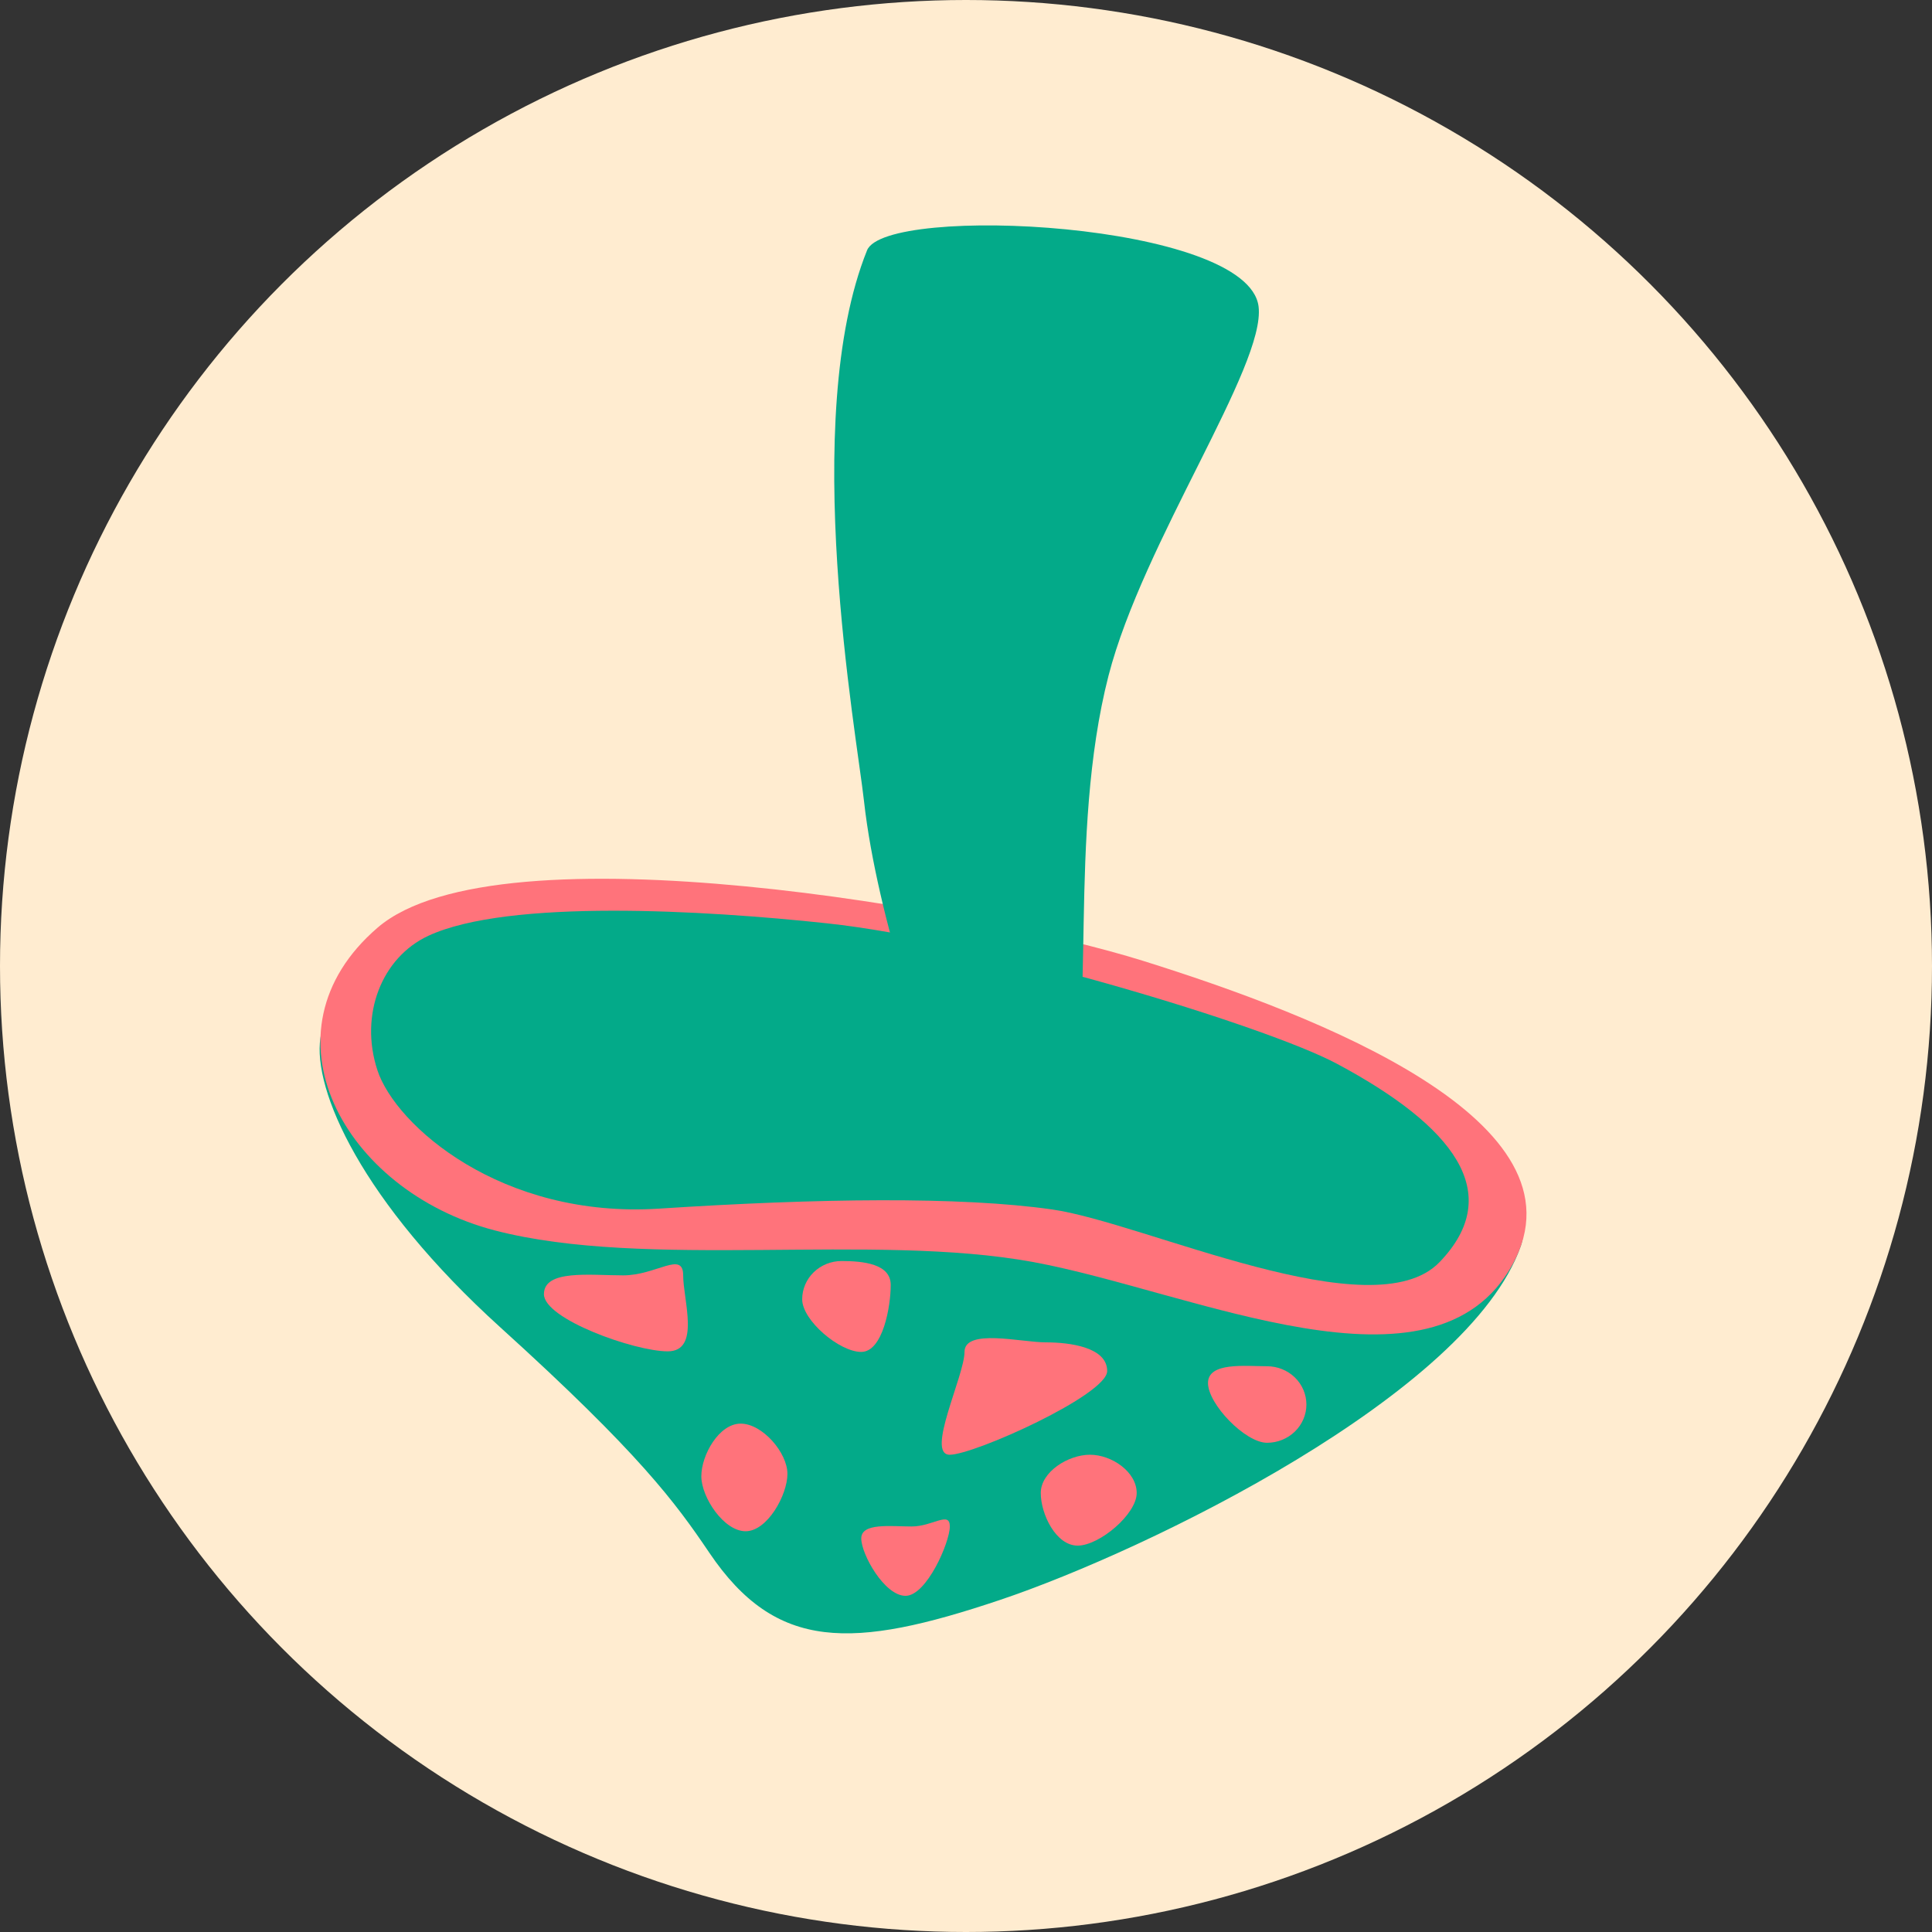 <svg width="100" height="100" viewBox="0 0 100 100" fill="none" xmlns="http://www.w3.org/2000/svg">
<rect x="0" y="0" width="100" height="100" fill="#333333" stroke="none"/>
<circle cx="50" cy="50" r="50" fill="#FFECD0"/>
<g clip-path="url(#clip0_1683_33399)">
<path fill-rule="evenodd" clip-rule="evenodd" d="M16.586 53.715C16.176 56.401 18.704 62.19 25.909 68.715C33.113 75.241 34.964 77.779 36.721 80.379C40.173 85.482 44.105 85.386 51.765 82.811C59.425 80.237 76.034 72.136 78.711 64.511C80.692 58.868 61.682 51.575 53.897 49.989C46.112 48.404 18.52 41.086 16.586 53.715Z" fill="#03AA89"/>
<path fill-rule="evenodd" clip-rule="evenodd" d="M59.16 49.732C50.868 47.14 25.823 42.62 19.546 48.014C13.27 53.408 17.764 61.638 25.604 63.684C33.443 65.73 45.203 63.797 53.484 65.324C61.766 66.851 74.215 72.856 78.29 65.448C82.365 58.04 68.239 52.571 59.16 49.732Z" fill="#FF737B"/>
<path fill-rule="evenodd" clip-rule="evenodd" d="M22.17 48.437C19.751 49.562 18.595 52.528 19.533 55.391C20.472 58.254 25.951 63.089 34.123 62.558C42.295 62.027 49.697 61.92 54.467 62.603C59.237 63.287 71.067 68.909 74.513 65.326C77.959 61.744 75.2 58.271 69.205 55.063C65.535 53.095 50.917 48.659 42.791 47.789C36.495 47.114 26.311 46.514 22.17 48.437Z" fill="#03AA89"/>
<path fill-rule="evenodd" clip-rule="evenodd" d="M55.223 56.504C54.704 57.54 49.474 58.536 48.668 56.492C48.277 55.501 45.402 47.615 44.721 41.469C44.339 37.987 41.358 21.693 44.879 12.956C45.844 10.562 64.612 11.486 65.144 15.869C65.516 18.94 59.171 28.03 57.378 34.969C55.241 43.28 56.804 53.359 55.223 56.504Z" fill="#03AA89"/>
<path fill-rule="evenodd" clip-rule="evenodd" d="M49.162 79.01C49.162 78.189 48.278 79.01 47.188 79.01C46.099 79.01 44.579 78.808 44.579 79.629C44.579 80.45 45.78 82.6 46.87 82.6C47.96 82.6 49.162 79.831 49.162 79.01Z" fill="#FF737B"/>
<path fill-rule="evenodd" clip-rule="evenodd" d="M35.361 66.013C35.361 64.724 33.972 66.013 32.258 66.013C30.545 66.013 28.154 65.697 28.154 66.986C28.154 68.276 32.846 69.945 34.56 69.945C36.273 69.945 35.361 67.299 35.361 66.013Z" fill="#FF737B"/>
<path fill-rule="evenodd" clip-rule="evenodd" d="M57.307 70.965C57.307 69.735 55.39 69.48 54.124 69.48C52.859 69.48 49.923 68.744 49.923 69.975C49.923 71.205 47.894 75.297 49.159 75.297C50.425 75.297 57.307 72.195 57.307 70.965Z" fill="#FF737B"/>
<path fill-rule="evenodd" clip-rule="evenodd" d="M40.757 76.287C40.757 75.192 39.464 73.687 38.338 73.687C37.213 73.687 36.301 75.316 36.301 76.41C36.301 77.505 37.467 79.257 38.593 79.257C39.718 79.257 40.757 77.381 40.757 76.287Z" fill="#FF737B"/>
<path fill-rule="evenodd" clip-rule="evenodd" d="M46.104 66.509C46.104 65.415 44.683 65.271 43.558 65.271C43.018 65.271 42.5 65.48 42.118 65.851C41.736 66.222 41.521 66.726 41.521 67.251C41.521 68.346 43.451 69.975 44.576 69.975C45.702 69.975 46.104 67.603 46.104 66.509Z" fill="#FF737B"/>
<path fill-rule="evenodd" clip-rule="evenodd" d="M58.835 77.277C58.835 76.183 57.542 75.297 56.416 75.297C55.291 75.297 53.87 76.183 53.87 77.277C53.87 78.372 54.654 80.001 55.78 80.001C56.905 80.001 58.835 78.372 58.835 77.277Z" fill="#FF737B"/>
<path fill-rule="evenodd" clip-rule="evenodd" d="M67.619 72.698C67.619 72.172 67.404 71.669 67.022 71.297C66.64 70.926 66.122 70.717 65.582 70.717C64.456 70.717 62.526 70.489 62.526 71.584C62.526 72.678 64.456 74.678 65.582 74.678C66.122 74.678 66.64 74.469 67.022 74.098C67.404 73.727 67.619 73.223 67.619 72.698Z" fill="#FF737B"/>
</g>
<defs>
<clipPath id="clip0_1683_33399">
<rect width="62.465" height="72.876" fill="white" transform="matrix(1 0 0 -1 16.544 84.542)"/>
</clipPath>
</defs>
</svg>
